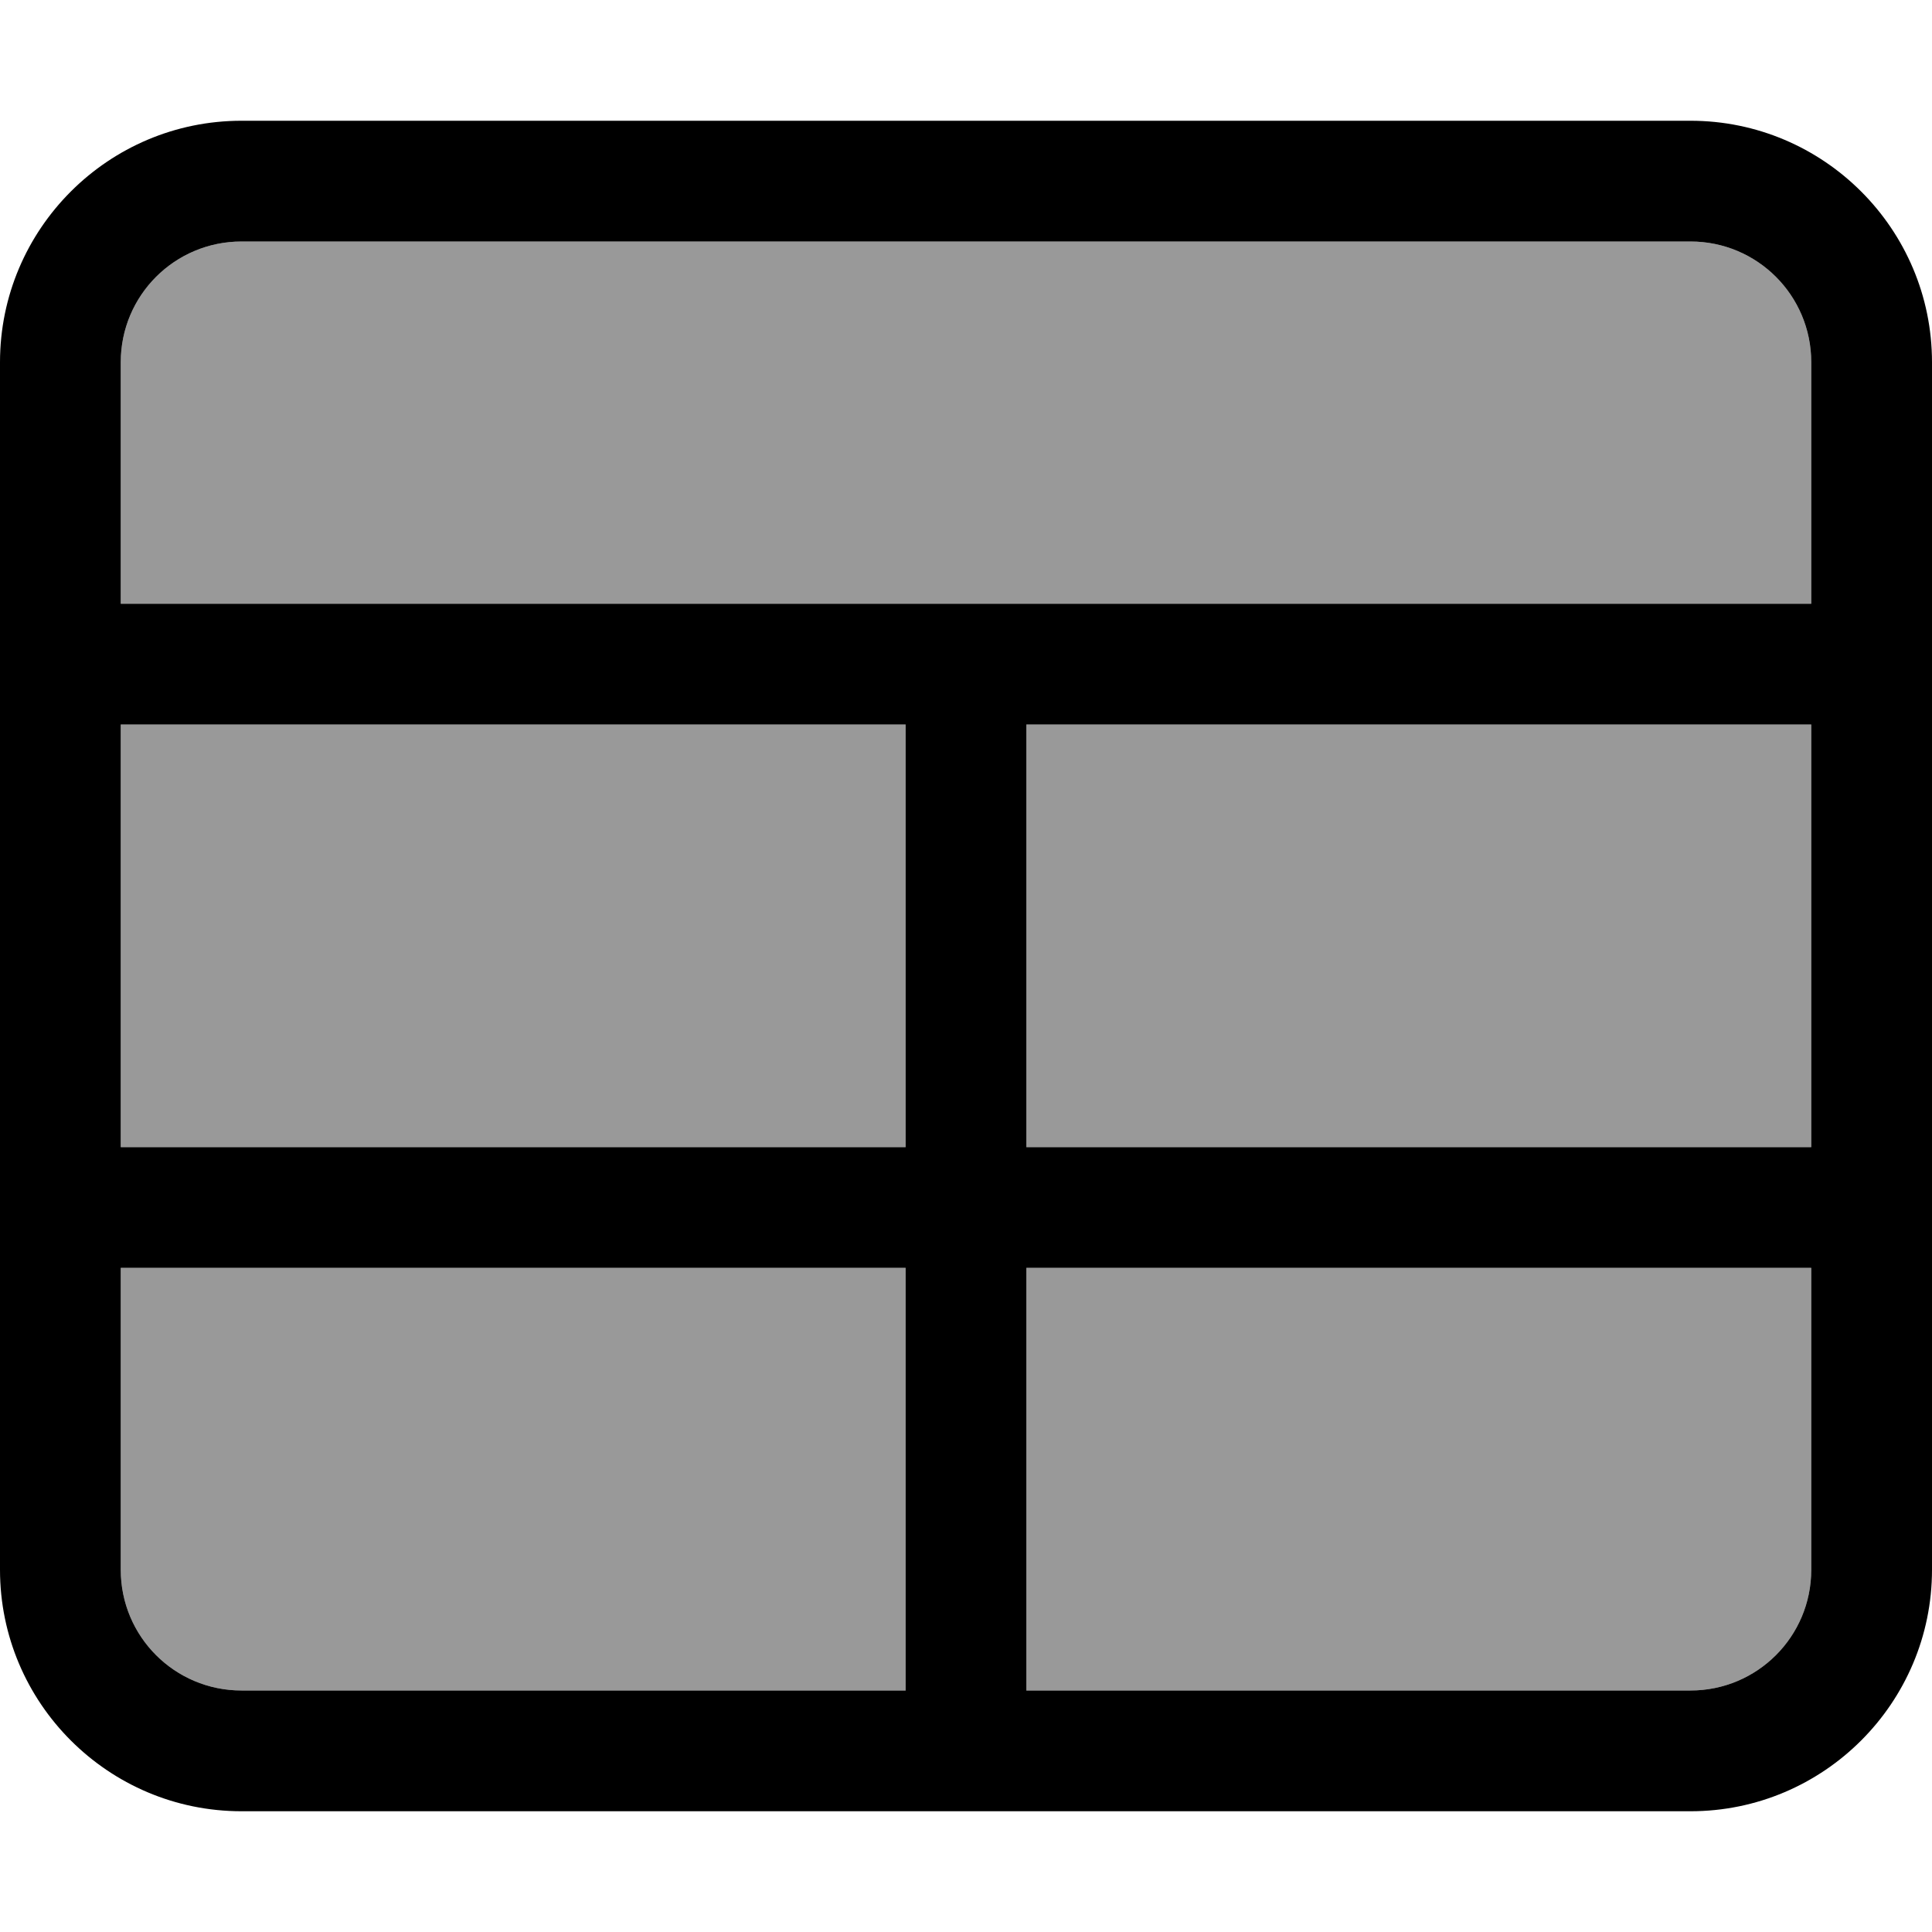 <svg xmlns="http://www.w3.org/2000/svg" viewBox="0 0 512 512"><defs><style>.fa-secondary{opacity:.4}</style></defs><path class="fa-secondary" d="M32 96l0 64 448 0 0-64c0-17.7-14.3-32-32-32L64 64C46.3 64 32 78.3 32 96zm0 96l0 112 208 0 0-112L32 192zm0 144l0 80c0 17.7 14.3 32 32 32l176 0 0-112L32 336zM272 192l0 112 208 0 0-112-208 0zm0 144l0 112 176 0c17.7 0 32-14.3 32-32l0-80-208 0z"/><path class="fa-primary" d="M64 64C46.3 64 32 78.3 32 96l0 64 448 0 0-64c0-17.7-14.3-32-32-32L64 64zM32 192l0 112 208 0 0-112L32 192zm240 0l0 112 208 0 0-112-208 0zM240 336L32 336l0 80c0 17.7 14.3 32 32 32l176 0 0-112zm32 112l176 0c17.7 0 32-14.3 32-32l0-80-208 0 0 112zM0 96C0 60.7 28.7 32 64 32l384 0c35.3 0 64 28.7 64 64l0 320c0 35.3-28.7 64-64 64L64 480c-35.3 0-64-28.7-64-64L0 96z"/></svg>